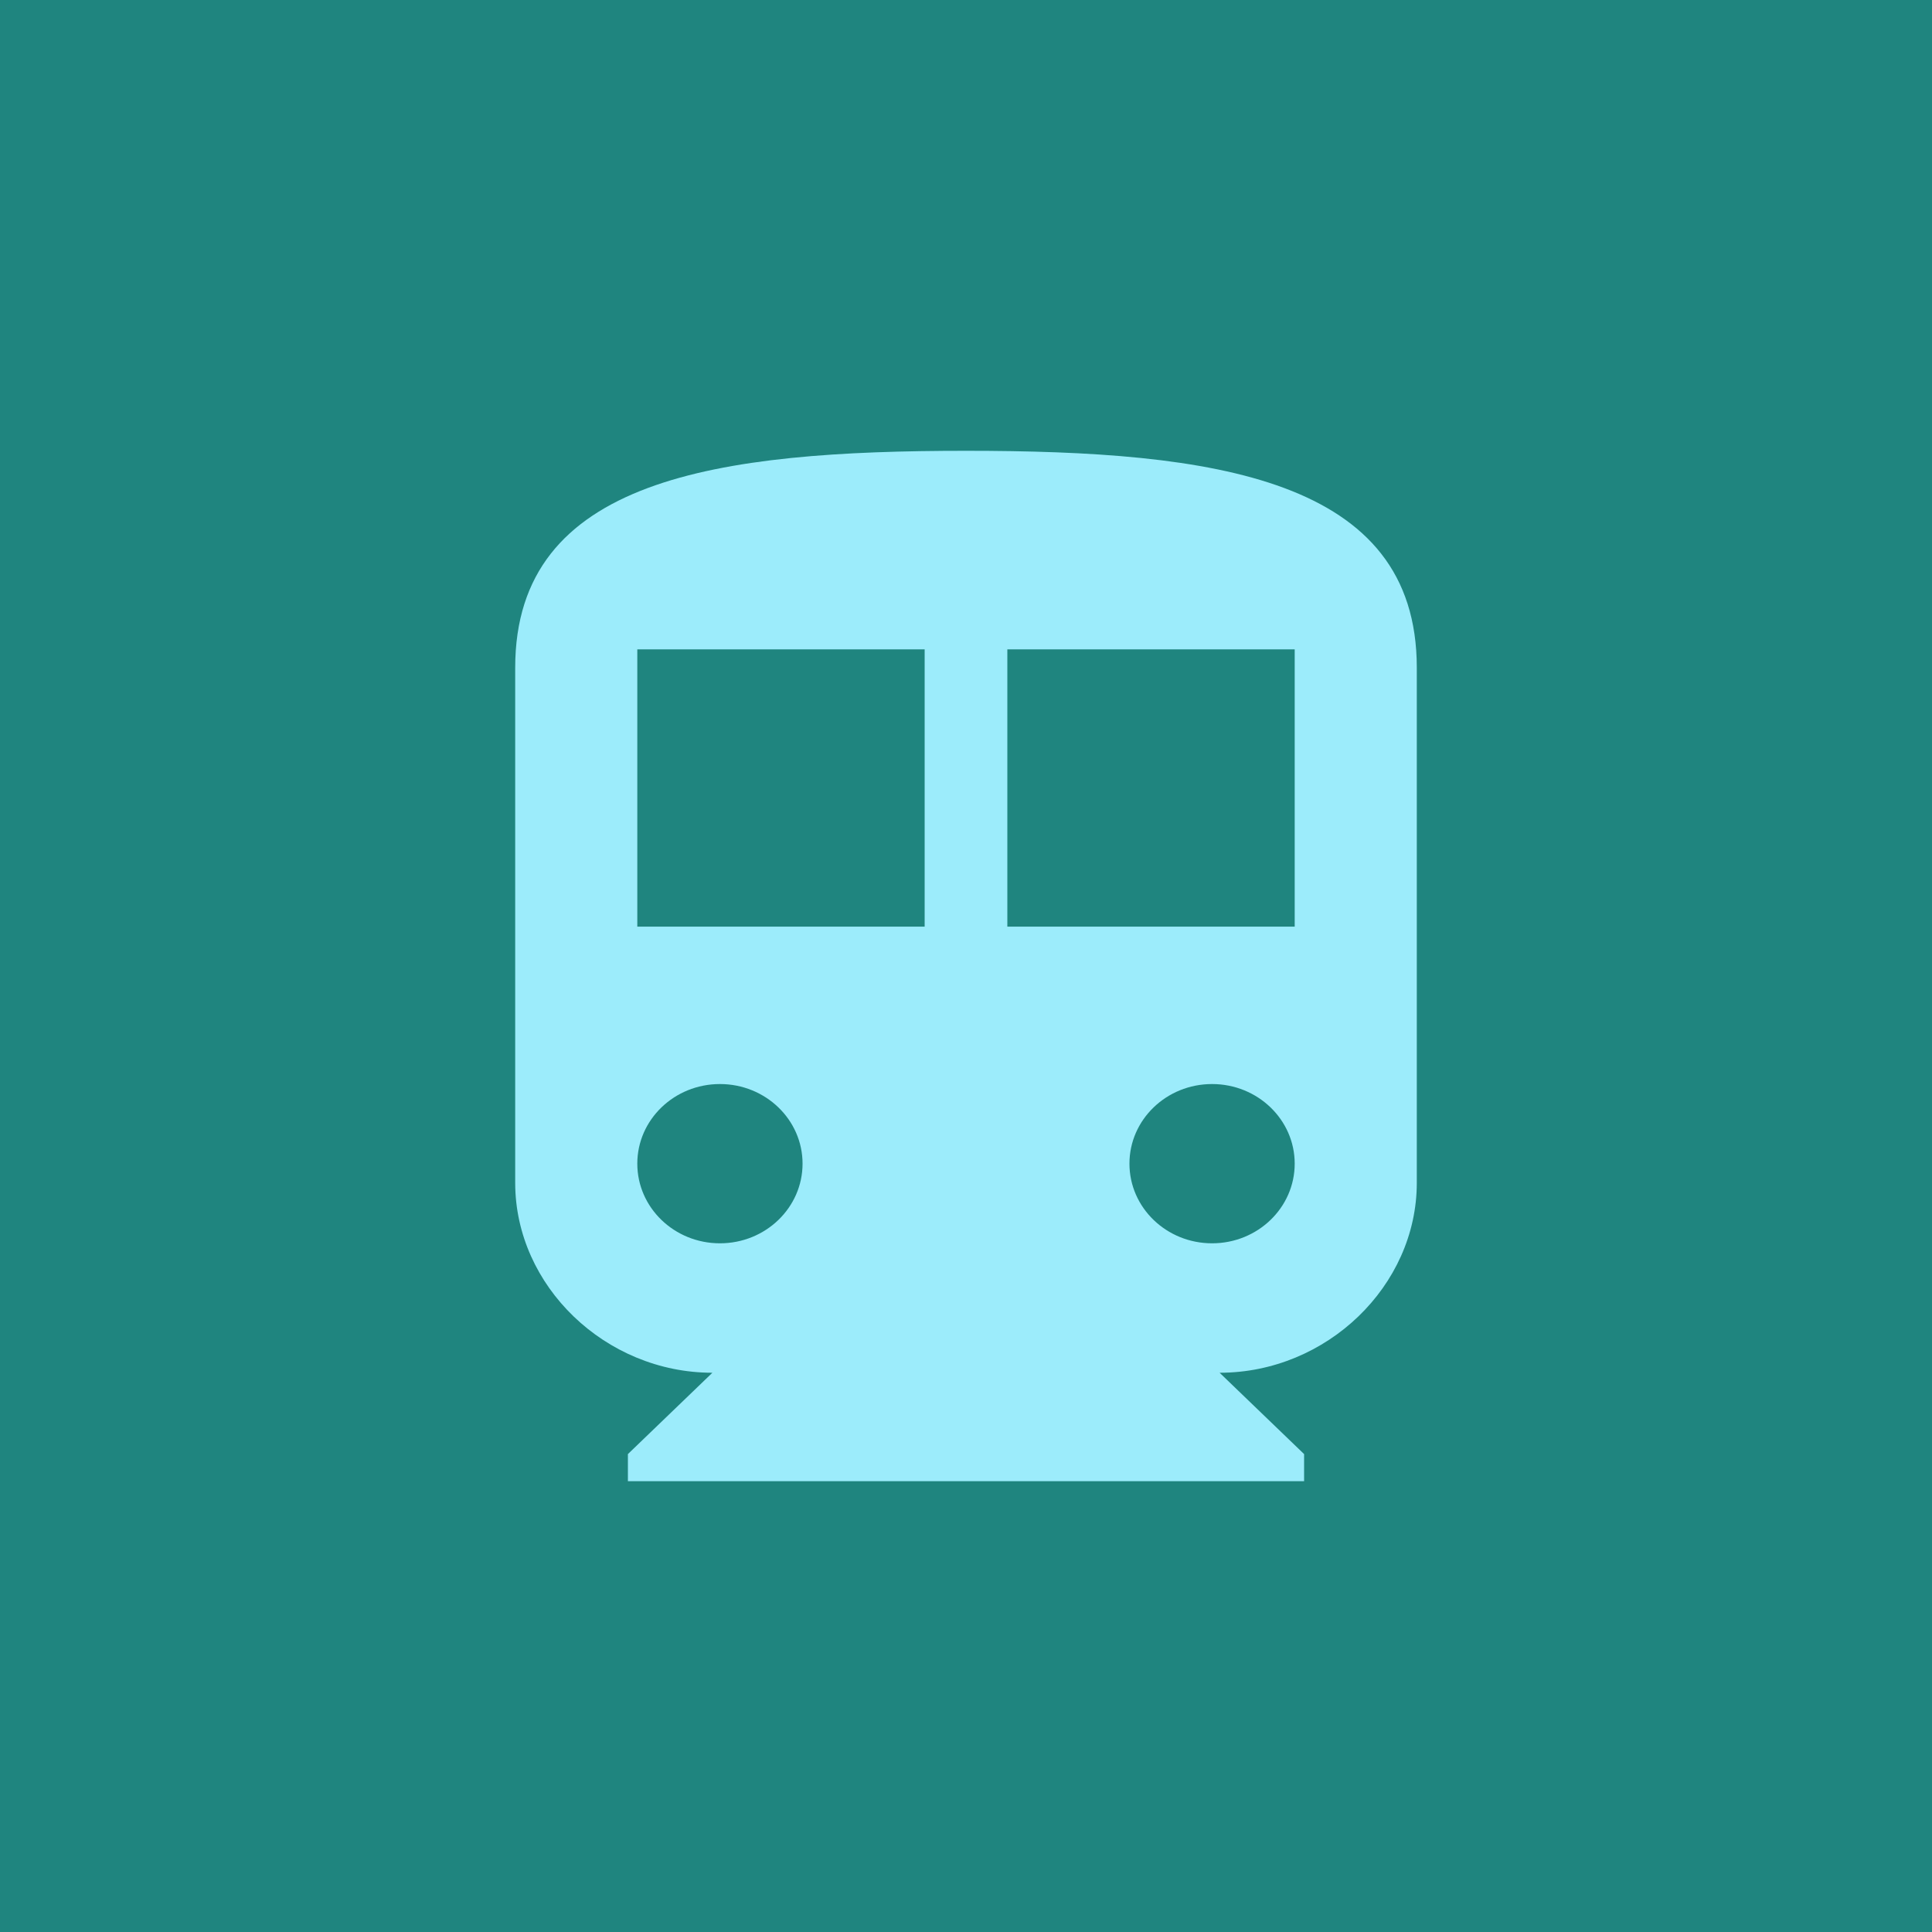 <svg height="30" width="30" xmlns="http://www.w3.org/2000/svg"><g fill-rule="evenodd"><path d="m30 14.999v15.001h-30v-30h30z" fill="#1f857f"/><path d="m18.938 21.316 1.312 1.263v.421h-10.5v-.421l1.312-1.263c-1.662 0-3.062-1.348-3.062-2.948v-8c0-2.947 3.15-3.368 7-3.368s7 .421 7 3.368v8c0 1.6-1.4 2.948-3.062 2.948zm-7.759-2.01c.709 0 1.283-.554 1.283-1.237 0-.682-.574-1.236-1.283-1.236s-1.283.554-1.283 1.236c0 .683.574 1.237 1.283 1.237zm3.179-9.223h-4.462v4.306h4.462zm5.746 0h-4.462v4.306h4.462zm-1.283 6.75c-.709 0-1.283.554-1.283 1.236 0 .683.574 1.237 1.283 1.237s1.283-.554 1.283-1.237c0-.682-.574-1.236-1.283-1.236z" fill="#9CECFB"/></g></svg>